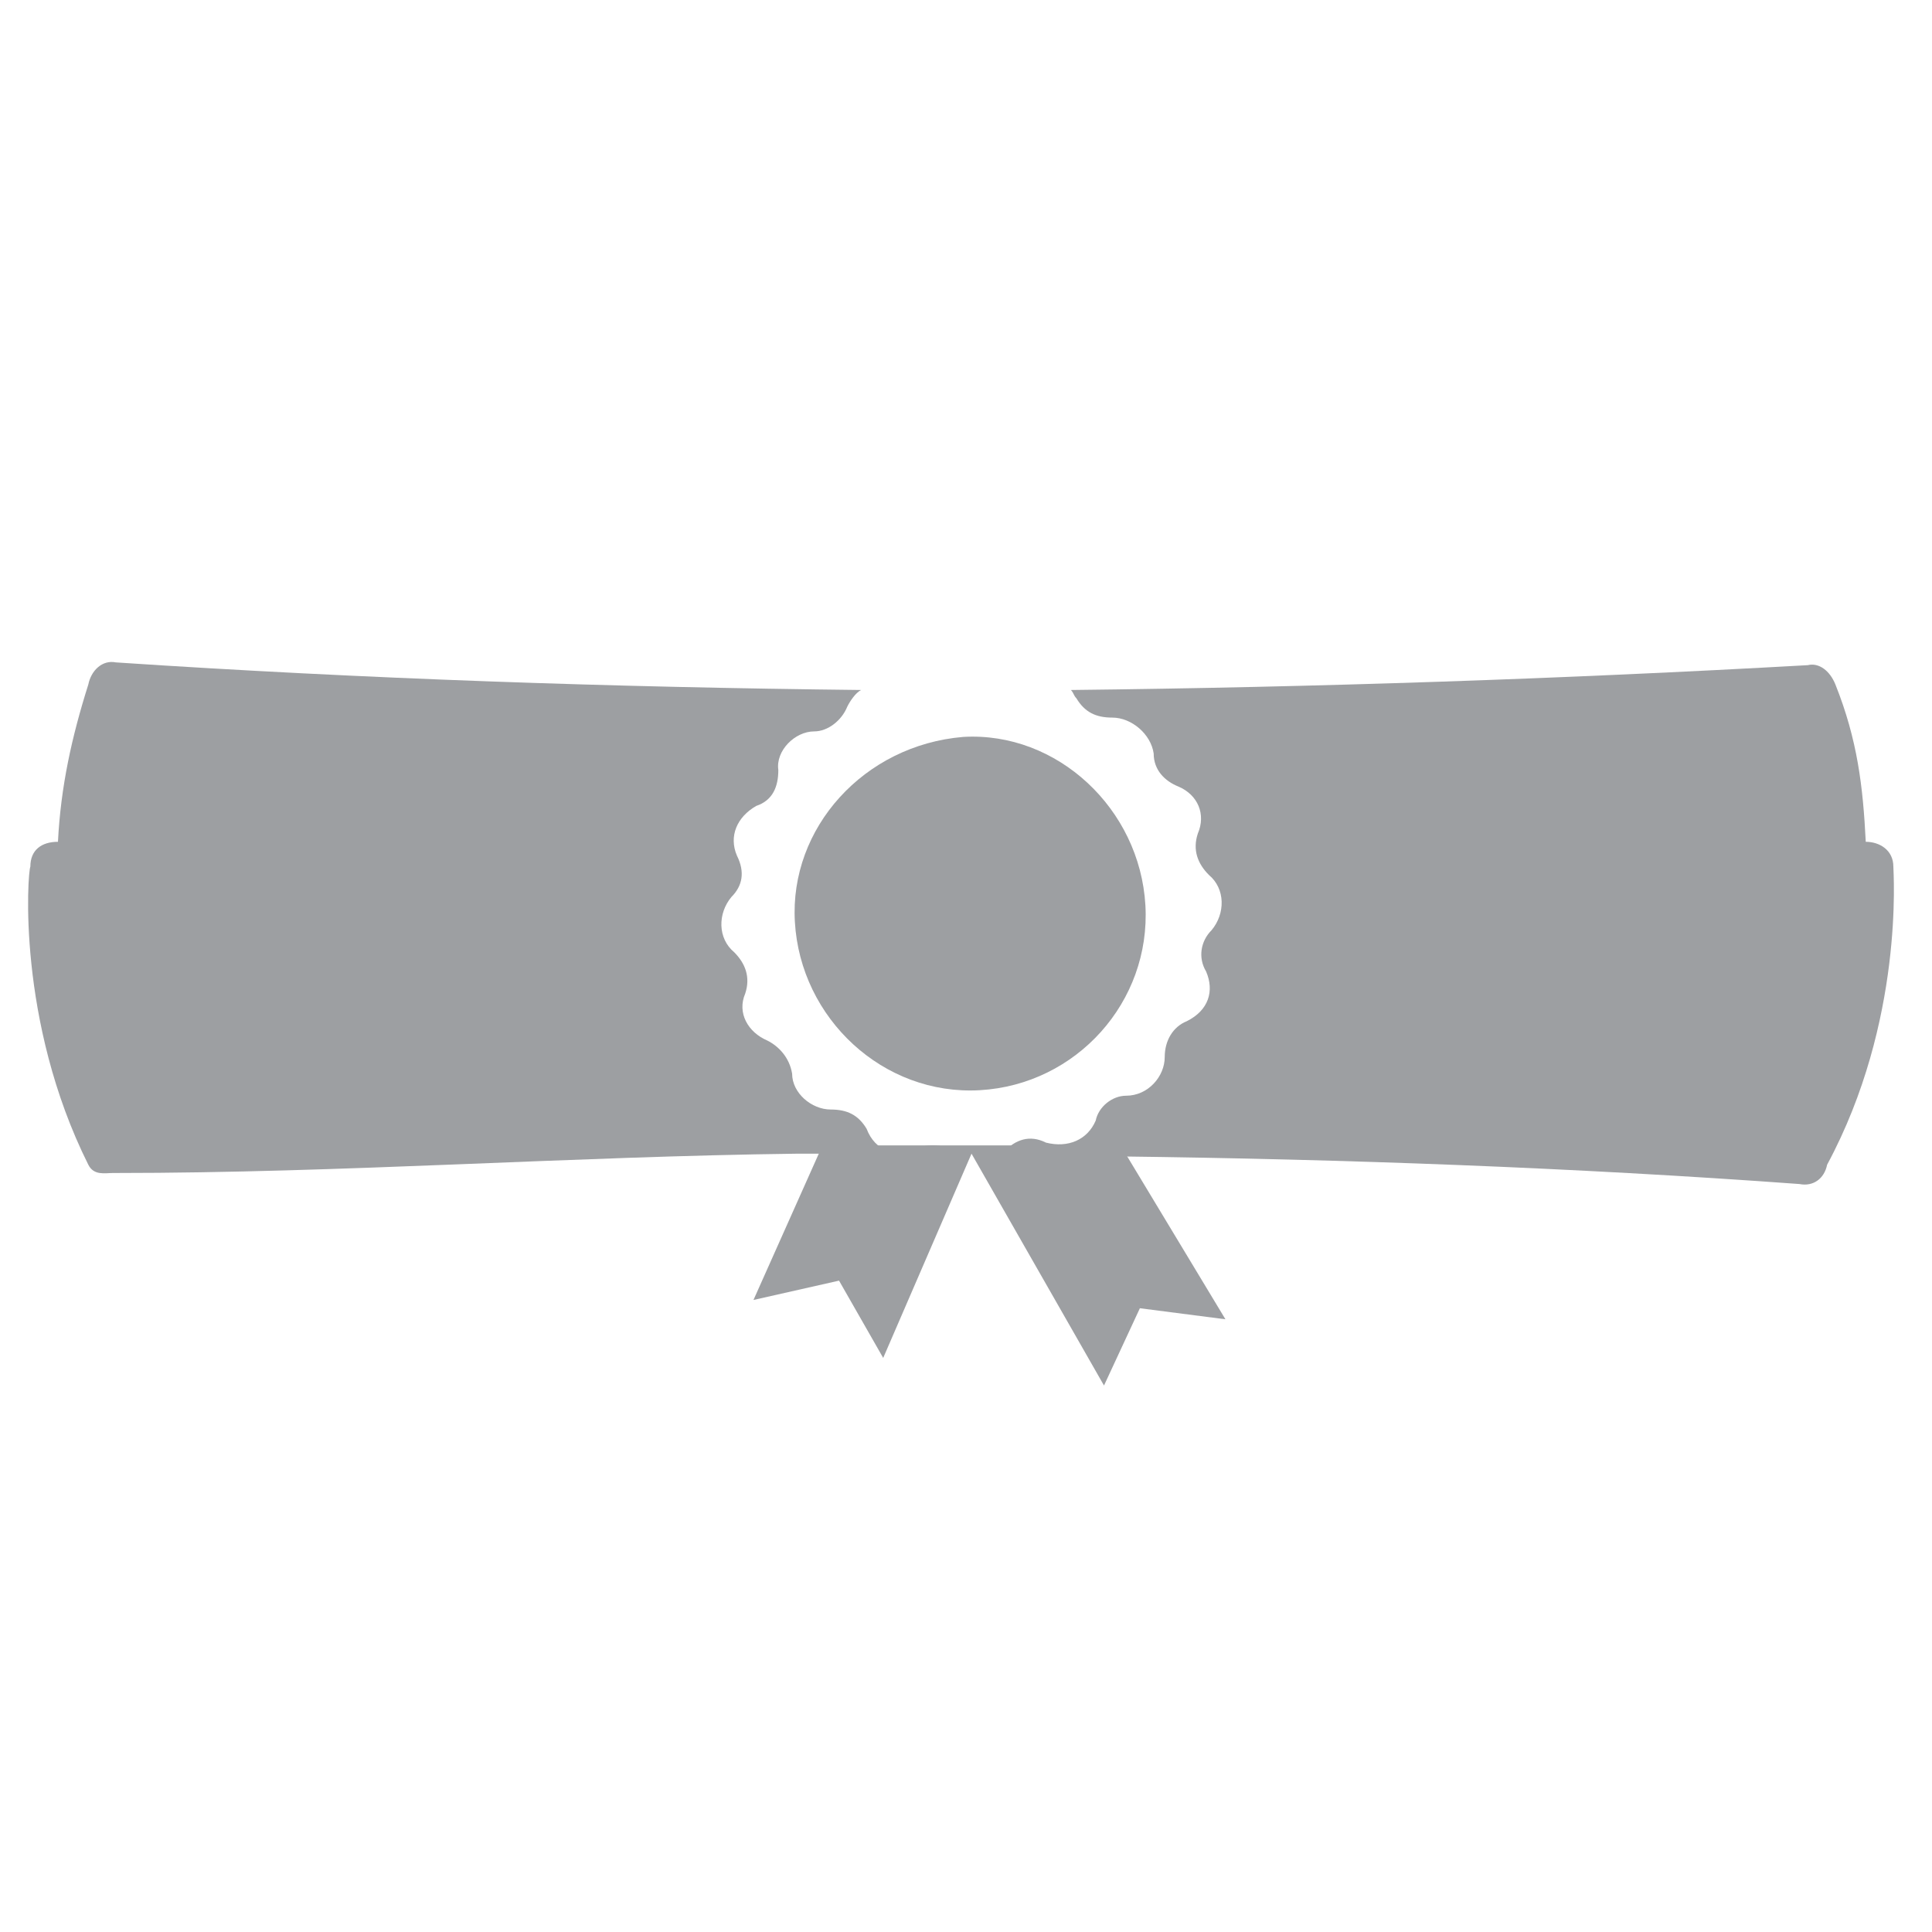 <svg width="70" height="70" viewBox="0 0 70 70" fill="none" xmlns="http://www.w3.org/2000/svg">
<path fill-rule="evenodd" clip-rule="evenodd" d="M29.8 41.5L27.3 47.1L30.4 46.4L32 49.2L35.2 41.8L40 50.2L41.3 47.4L44.4 47.8L40.6 41.5H29.8Z" fill="#9D9FA2"/>
<path fill-rule="evenodd" clip-rule="evenodd" d="M68.6 31.4C68.6 30.8 68.1 30.5 67.6 30.5C67.5 28.5 67.3 26.8 66.5 24.8C66.3 24.3 65.9 24 65.5 24.1C56.6 24.6 47.7 24.9 38.8 25C38.9 25.1 38.9 25.2 39 25.3C39.3 25.8 39.7 26 40.3 26C41 26 41.7 26.6 41.8 27.3C41.8 27.9 42.2 28.3 42.7 28.5C43.4 28.8 43.7 29.5 43.4 30.2C43.2 30.8 43.4 31.3 43.8 31.7C44.4 32.2 44.4 33.1 43.9 33.7C43.5 34.1 43.4 34.7 43.7 35.2C44 35.9 43.8 36.6 43 37C42.5 37.2 42.2 37.7 42.2 38.3C42.2 39 41.6 39.7 40.8 39.7C40.3 39.7 39.8 40.1 39.7 40.6C39.4 41.3 38.7 41.6 37.9 41.4C37.3 41.1 36.8 41.3 36.4 41.7C36.4 41.8 36.3 41.8 36.3 41.8L40.6 41.9C48.7 42 57 42.3 65.2 42.9C65.7 43 66.1 42.7 66.2 42.2C69 37 68.6 31.6 68.6 31.4Z" fill="#9D9FA2"/>
<path fill-rule="evenodd" clip-rule="evenodd" d="M34.7 41.8C34.3 41.5 33.8 41.4 33.2 41.6C32.5 42 31.7 41.7 31.4 40.9C31.1 40.4 30.7 40.2 30.1 40.2C29.4 40.2 28.7 39.6 28.7 38.9C28.6 38.3 28.2 37.9 27.8 37.7C27.1 37.4 26.7 36.7 27 36C27.2 35.4 27 34.9 26.6 34.5C26 34 26 33.1 26.5 32.5C26.9 32.1 27 31.6 26.7 31C26.4 30.3 26.7 29.6 27.4 29.2C28 29 28.2 28.5 28.2 27.9C28.1 27.2 28.8 26.5 29.5 26.5C30 26.5 30.5 26.1 30.7 25.6C30.8 25.4 31 25.1 31.2 25C22.2 24.9 13.2 24.6 4.2 24C3.7 23.9 3.3 24.3 3.2 24.8C2.6 26.7 2.2 28.5 2.1 30.5C1.5 30.5 1.1 30.8 1.1 31.4C1 31.6 0.6 37 3.2 42.2C3.4 42.6 3.8 42.5 4.1 42.5C4.2 42.5 4.2 42.5 4.2 42.5C12.4 42.5 20.7 41.9 28.9 41.8H33.8H34.7Z" fill="#9D9FA2"/>
<path fill-rule="evenodd" clip-rule="evenodd" d="M41.5 32.8C41.3 29.3 38.3 26.5 34.9 26.7C31.3 27 28.6 30 28.8 33.4C29 36.9 32 39.7 35.5 39.5C39 39.3 41.7 36.3 41.5 32.8Z" fill="#9D9FA2"/>
</svg>
